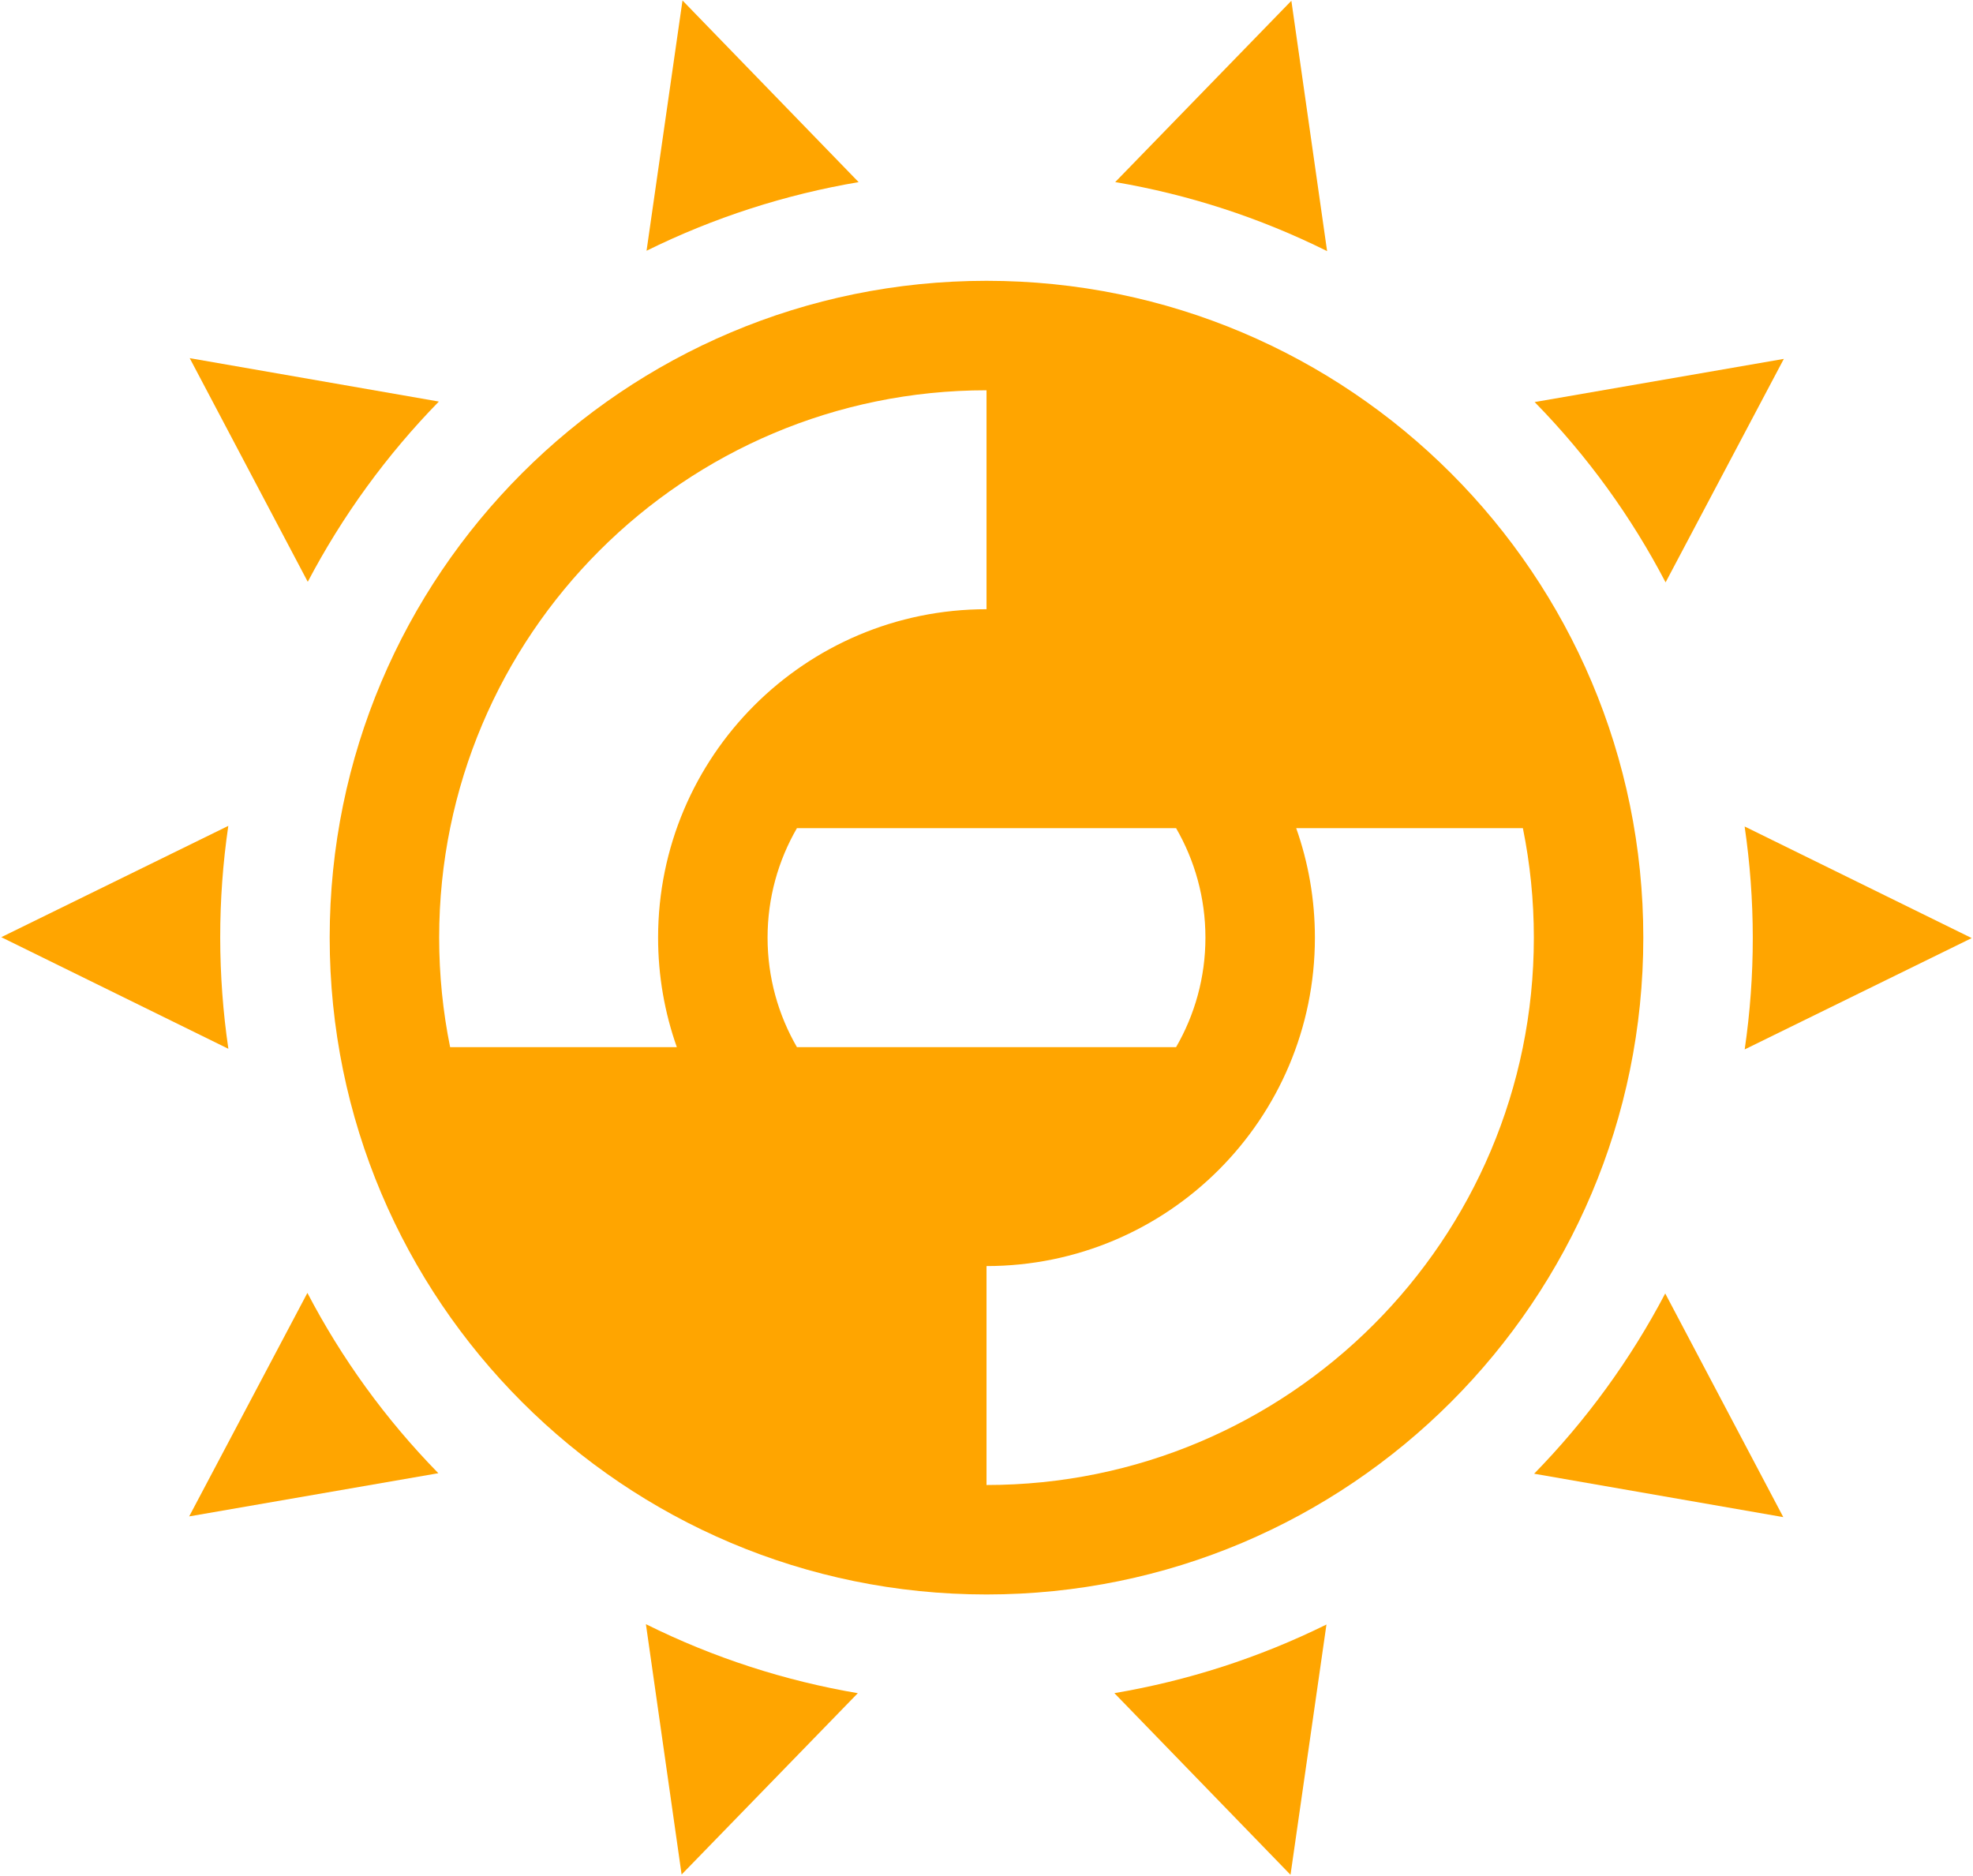 <svg xmlns="http://www.w3.org/2000/svg" viewBox="14 33 772 734" version="1.1"><g id="logo" transform="translate(14, 33)"><path d="M642.996 366.867C642.996 508.812 527.937 623.863 386.008 623.863 244.066 623.863 129 508.812 129 366.867 129 224.929 244.066 109.871 386.008 109.871 527.938 109.871 642.996 224.93 642.996 366.867ZM595.879 324.035L507.18 324.035C511.914 337.433 514.5 351.851 514.5 366.867 514.5 437.836 456.973 495.371 386.008 495.371L386.008 581.035C504.281 581.035 600.168 485.144 600.168 366.867 600.168 352.199 598.691 337.875 595.879 324.035ZM300.336 366.867C300.336 382.476 304.531 397.097 311.824 409.707L460.183 409.707C467.472 397.098 471.663 382.477 471.663 366.867 471.663 351.257 467.472 336.64 460.183 324.035L311.824 324.035C304.531 336.641 300.336 351.258 300.336 366.867ZM264.828 409.707C260.086 396.301 257.5 381.887 257.5 366.867 257.5 295.898 315.031 238.367 386.008 238.367L386.008 152.703C267.723 152.703 171.836 248.586 171.836 366.867 171.836 381.535 173.313 395.863 176.125 409.707L264.828 409.707Z" id="sun" fill="#FFA500"/><g id="rays" fill="#FFA500"><path d="M335.965 71.258L267.051 0.184 252.985 98.11C279.297 85.109 307.285 76.113 335.965 71.258ZM143.508 190.516C152.219 178.539 161.66 167.407 171.715 157.114L74.231 140.134 120.422 227.642C127.117 214.91 134.793 202.496 143.508 190.516ZM89.332 323.137L0.5 366.688 89.359 410.36C85.137 381.574 85.078 352.176 89.332 323.137ZM120.281 505.871L74.023 593.316 171.515 576.418C150.727 555.191 133.594 531.367 120.281 505.871ZM252.734 635.484L266.707 733.441 335.645 662.488C307.285 657.672 279.348 648.719 252.734 635.484ZM436.043 662.473L504.957 733.547 519.019 635.621C492.707 648.621 464.719 657.617 436.043 662.473ZM697.77 593.602L651.575 506.086C644.887 518.824 637.204 531.234 628.493 543.219 619.782 555.192 610.337 566.324 600.282 576.617L697.77 593.602ZM682.668 410.602L771.496 367.043 682.644 323.375C686.863 352.16 686.918 381.555 682.668 410.602ZM651.715 227.863L697.981 140.422 600.481 157.313C621.285 178.547 638.41 202.367 651.715 227.863ZM519.27 98.25L505.29 0.297 436.36 71.246C464.719 76.051 492.656 85.008 519.27 98.25Z" id="ray10"/></g></g></svg>